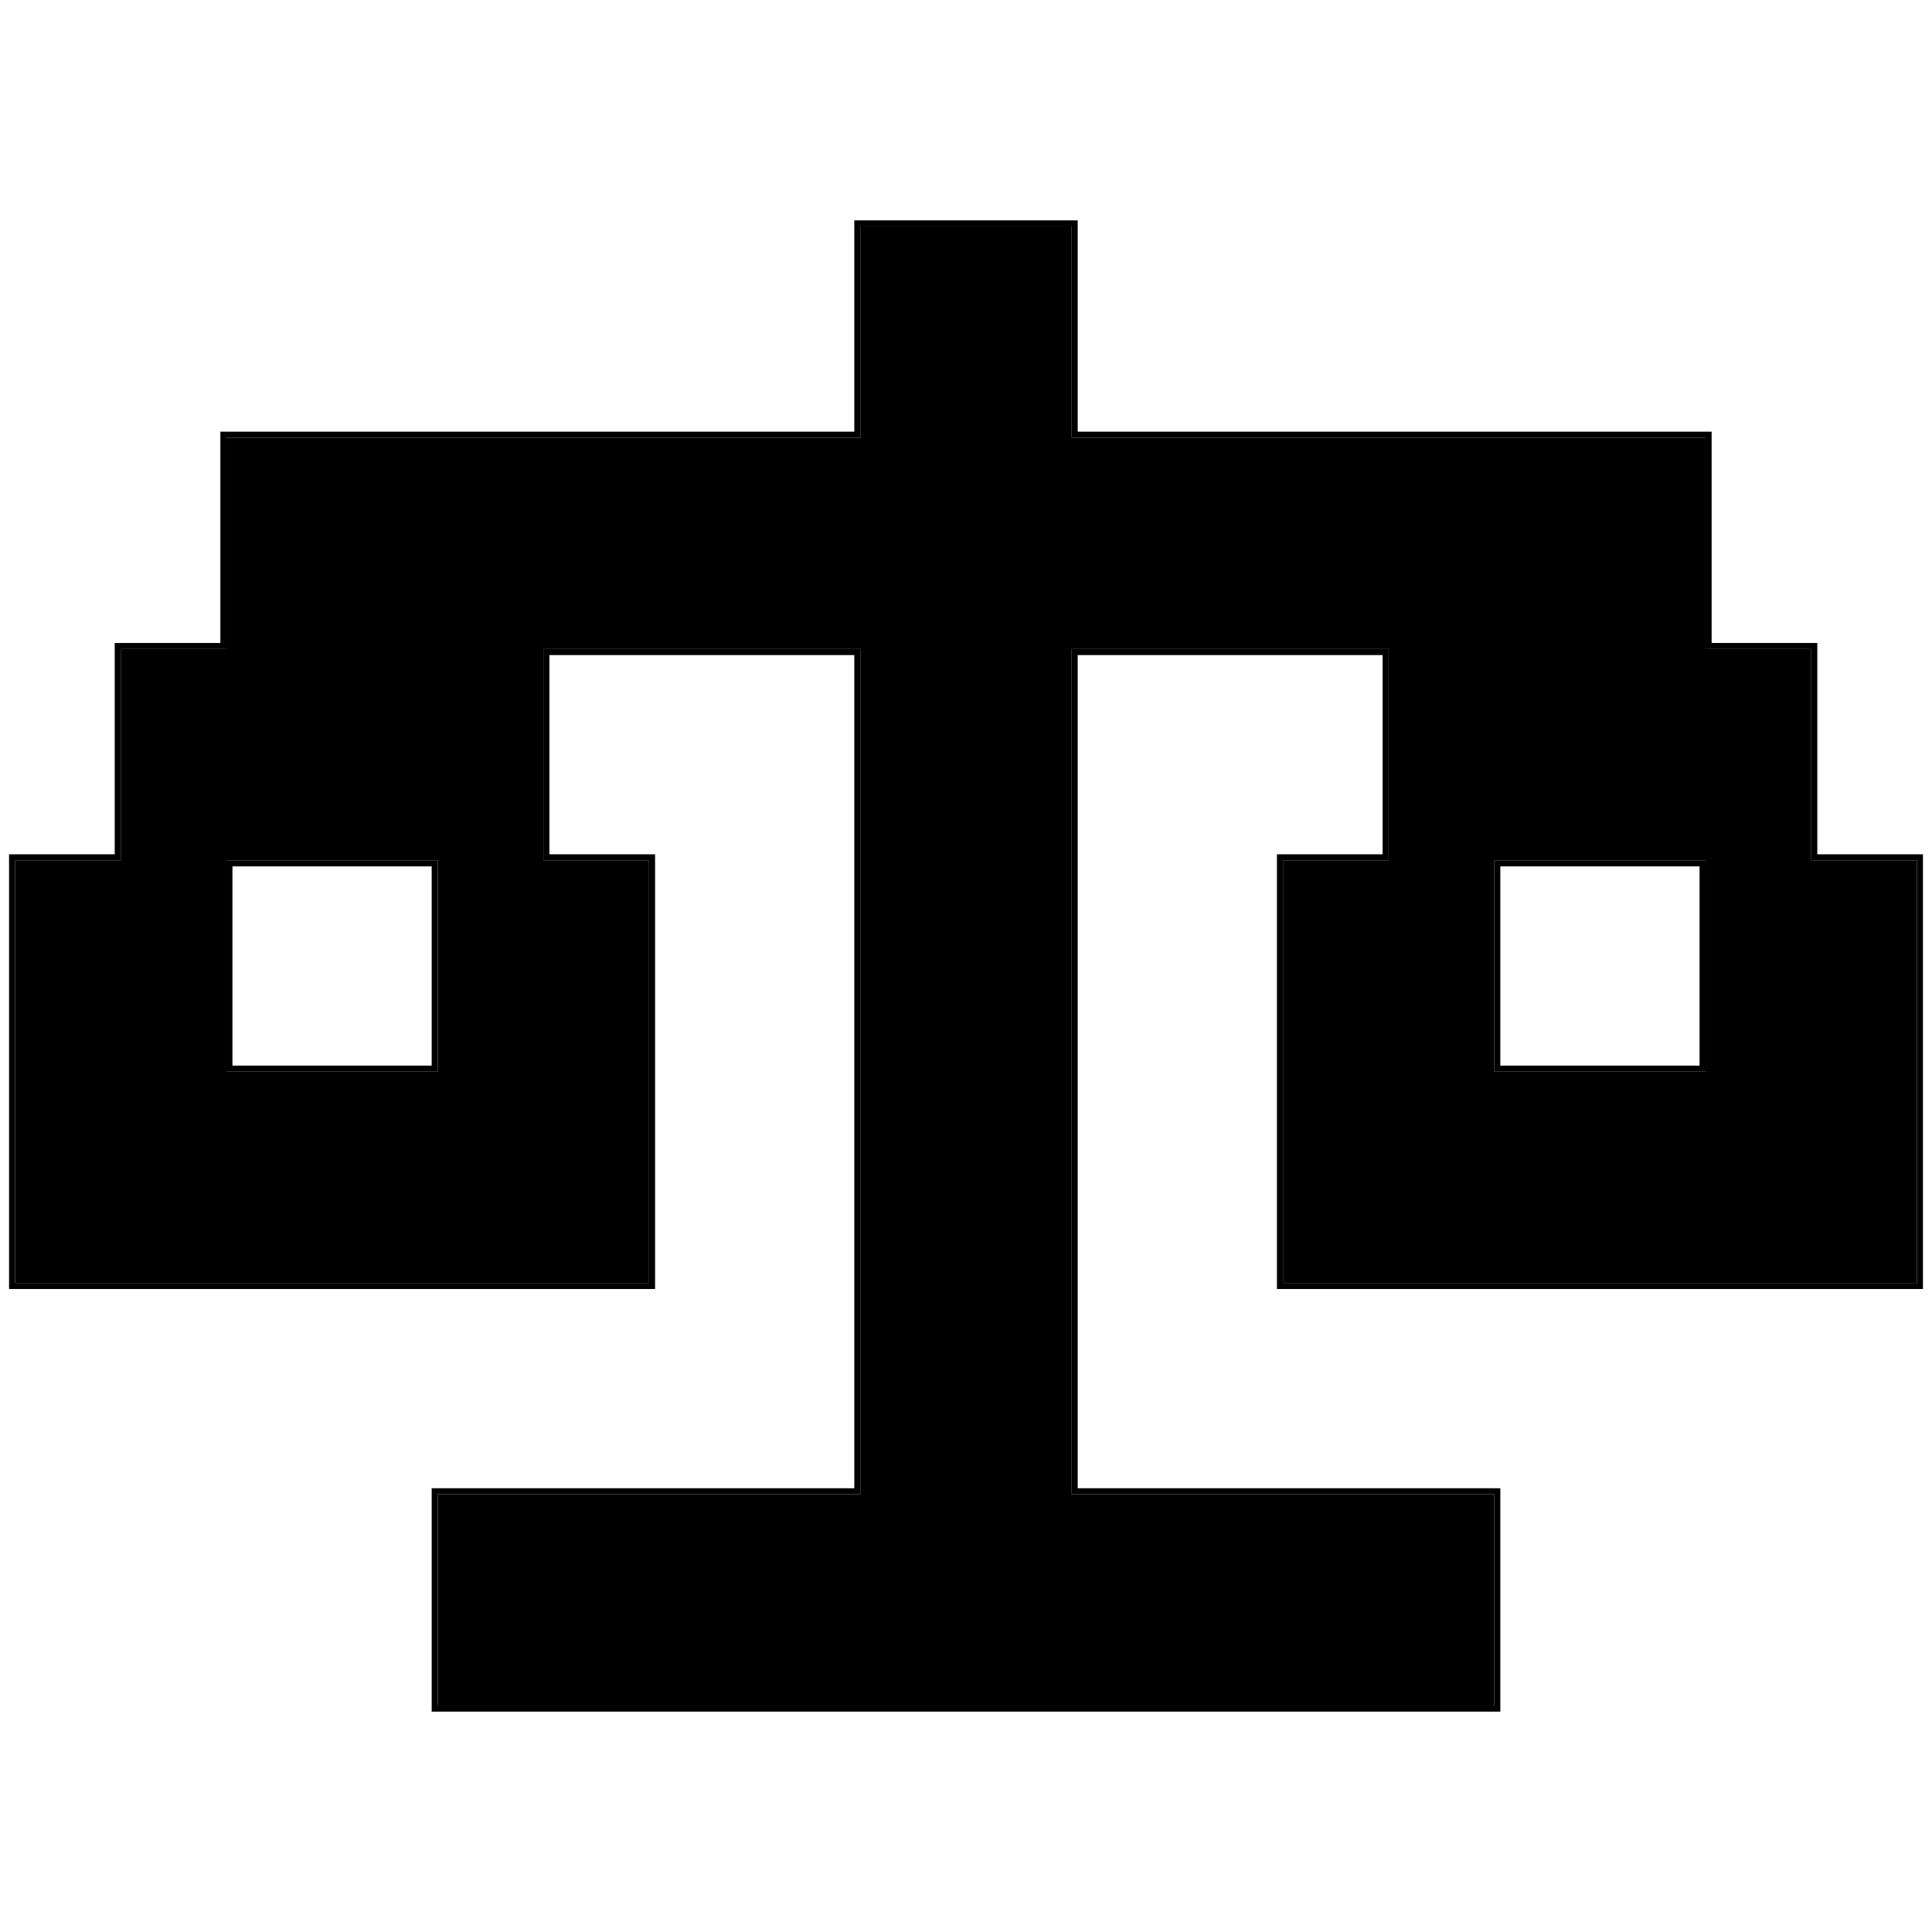 <svg viewBox="0 0 32 32" fill="none" xmlns="http://www.w3.org/2000/svg">
<path fill-rule="evenodd" clip-rule="evenodd" d="M17.75 3.75H14.25V7.25H3.75V10.75H2V14.25H0.25V21.25H10.75V14.25H9V10.75H14.25V24.75H7.25V28.25H24.75V24.75H17.75V10.75H23V14.25H21.25V21.25H31.75V14.25H30V10.75H28.25V7.25H17.75V3.75ZM28.25 17.75V14.25H24.75V17.75H28.25ZM3.75 14.25V17.75H7.25V14.25H3.75Z" fill="currentColor"/>
<path fill-rule="evenodd" clip-rule="evenodd" d="M14.15 3.65H17.85V7.15H28.35V10.65H30.1V14.15H31.85V21.35H21.15V14.15H22.9V10.85H17.85V24.65H24.85V28.35H7.15V24.65H14.15V10.85H9.1V14.15H10.85V21.35H0.15V14.15H1.9V10.65H3.65V7.15H14.15V3.65ZM14.25 7.25H3.75V10.75H2V14.25H0.25V21.25H10.75V14.25H9V10.75H14.25V24.75H7.25V28.25H24.75V24.75H17.75V10.75H23V14.25H21.25V21.25H31.75V14.25H30V10.75H28.25V7.25H17.75V3.75H14.25V7.25ZM28.15 17.65V14.35H24.85V17.65H28.15ZM3.85 14.35V17.65H7.15V14.35H3.85ZM28.25 17.75H24.75V14.25H28.25V17.75ZM3.75 14.25H7.25V17.75H3.75V14.25Z" fill="currentColor"/>
</svg>
